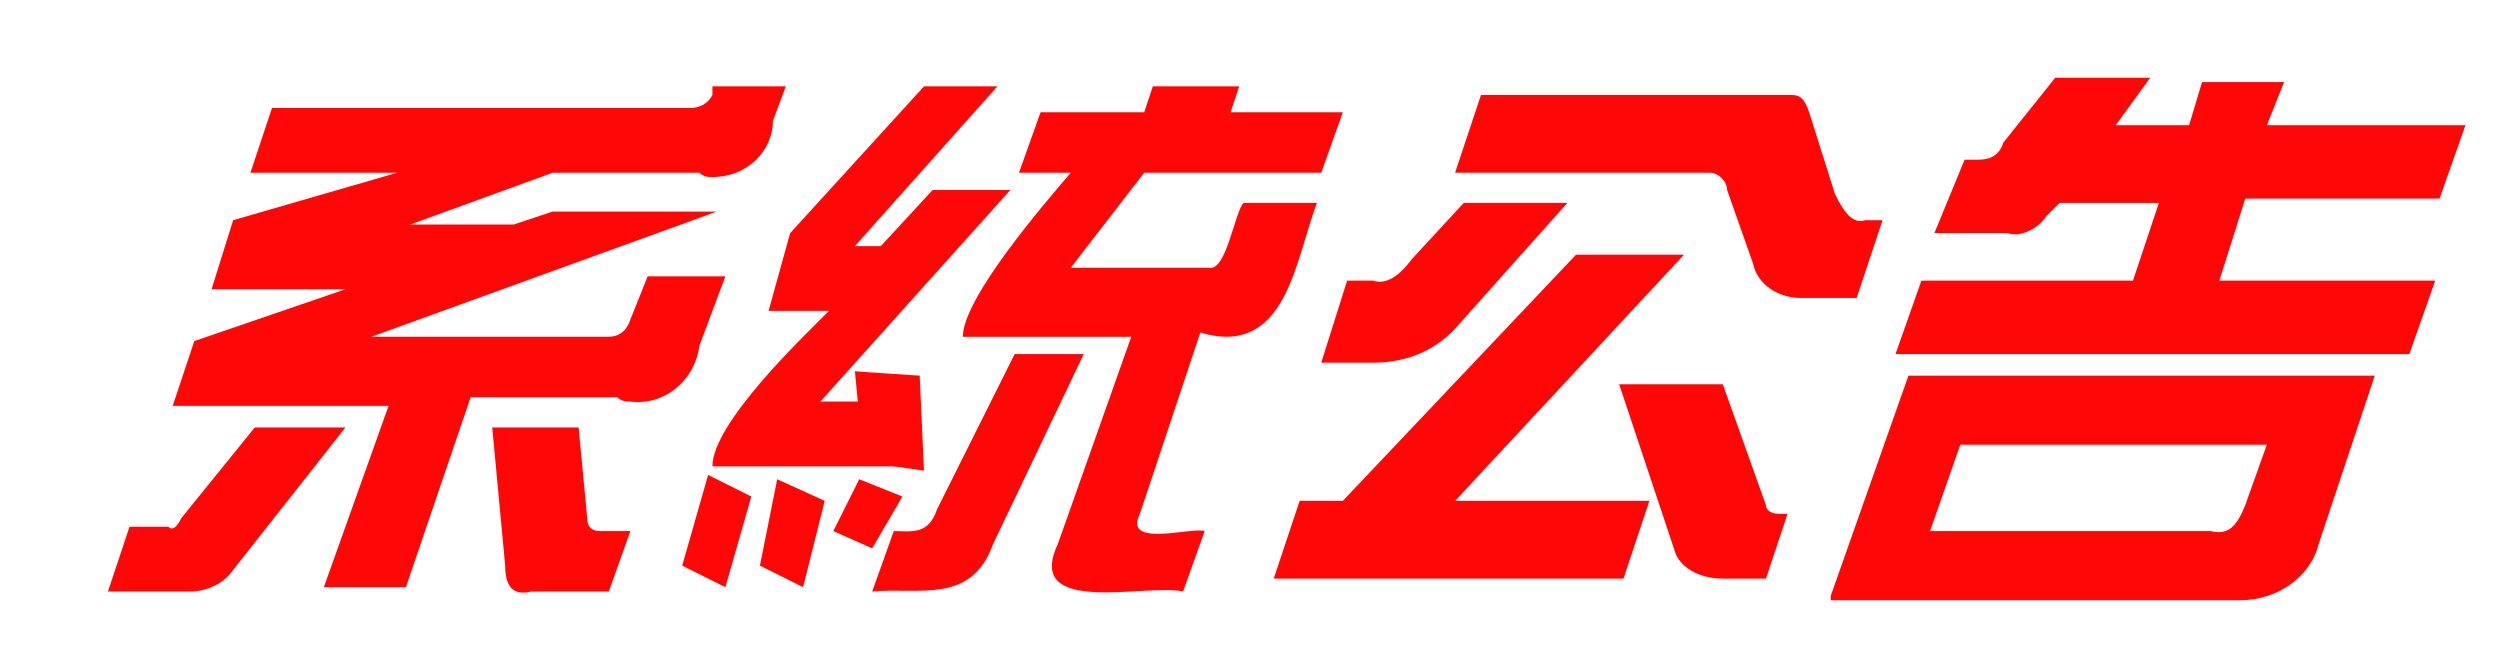 <?xml version="1.0" encoding="utf-8"?>
<!-- Generator: Adobe Illustrator 24.2.3, SVG Export Plug-In . SVG Version: 6.00 Build 0)  -->
<svg version="1.1" id="Layer_1" xmlns="http://www.w3.org/2000/svg" xmlns:xlink="http://www.w3.org/1999/xlink" x="0px" y="0px"
	 viewBox="0 0 57.9 15.3" style="enable-background:new 0 0 57.9 15.3;" xml:space="preserve">
<style type="text/css">
	.st0{fill:#0C91D4;}
	.st1{fill:#0E68B2;}
	.st2{fill:#FF0707;}
</style>
<g>
	<path class="st0" d="M-1192.9,712.9c20.5-49.5,40.9-98.3,61-147.1c28.7-69.7,57.5-139.4,85.6-209.3c11.1-27.6,34-38.3,59.9-39.2
		c26.2-0.9,50.9,8.5,62.2,35.5c19.6,47,40.7,93.4,58.8,141.1c15.4,40.5,33.9,79.9,50.7,119.8c13.9,32.9,27.3,66,40.9,98.8
		C-858.6,773.7-1069.3,787.4-1192.9,712.9z"/>
	<path class="st1" d="M-917.6-128.4c46.3,5.5,88.6,19.1,129.2,38.4c31.2,14.9,58.7,35.2,86.6,55.8C-657-1-623.9,41.2-595,87.3
		c15.5,24.7,28.4,51.3,37.5,79.4c5.7,17.4,1.8,23.2-16.4,23.2c-87.9,0.2-175.9,0-263.8,0.2c-9.1,0-16.1-1.9-19.6-11.3
		c-23.6-62.8-51.5-124.2-60.4-191.6C-922.7-50.5-922.4-88.1-917.6-128.4z"/>
	<path class="st1" d="M-1049.2-126.9c9.5,46.7,2.4,91.4-5.7,136.3c-10.3,57.2-29.5,111.5-51.2,165.2c-4.9,12.1-11.7,15.6-23.9,15.6
		c-86.8-0.4-173.7-0.2-260.5-0.2c-18.4,0-21.9-4-16.3-20.7c50.9-150.2,185.2-270.1,350.9-296.6
		C-1054.3-127.7-1052.5-127.2-1049.2-126.9z"/>
	<path class="st0" d="M-537.7,316.2c7.3,62.5-6.1,119.1-29.1,174.2c-20.4,49-48.8,92.8-84.9,131.6c-13.4,14.4-18.2,13.4-25.7-4.8
		c-37.9-92.1-75.7-184.2-113.4-276.3c-6.5-15.9-2.5-24.4,12.7-24.5C-698.5,316-618.8,316.2-537.7,316.2z"/>
	<path class="st0" d="M-1299.3,630.6c-7.4,0.3-10.1-5.7-13.9-9.9c-73.4-80.9-112.3-176.2-118.4-285c-0.7-13.1,2.6-20.2,18.6-20
		c72.6,0.9,145.3,0.3,218,0.4c23.6,0,27.5,5.9,18.4,27.6c-37.7,90.2-75.3,180.5-113.1,270.7
		C-1292.1,620.2-1292.9,627.2-1299.3,630.6z"/>
</g>
<g>
	<path id="Path_487" class="st2" d="M4.2,12l1.7-2.1H8l-2.6,3.3c-0.2,0.3-0.6,0.5-1,0.5H2.5L3,12.2h0.9C4,12.3,4.1,12.2,4.2,12z
		 M16.5,2.2L16.5,2h1.7l-0.3,0.8c0,0.7-0.6,1.3-1.4,1.3c-0.1,0-0.2,0-0.3-0.1h-3.4L9.5,5.2h2.4l0.9-0.3h3.8l-8,2.9h5.5
		c0.2,0,0.4-0.1,0.5-0.4L15,6.4h1.8l-0.6,1.6c-0.1,0.8-0.8,1.4-1.6,1.3c-0.1,0-0.2,0-0.3-0.1h-3.4l-1.5,4.4H7.5L9,9.4H4l0.5-1.5
		L8,6.7H4.9l0.5-1.6L9.2,4H5.8l0.5-1.5H16C16.2,2.5,16.4,2.4,16.5,2.2L16.5,2.2z M11.7,13.1l-0.3-3.2h2l0.2,2.1
		c0,0.2,0.1,0.3,0.3,0.3h0.7l-0.5,1.4h-1.8C11.9,13.8,11.7,13.6,11.7,13.1L11.7,13.1z"/>
	<polygon class="st2" points="17.4,11.5 16.8,13.6 15.8,13.1 16.4,11 	"/>
	<polygon class="st2" points="19.1,11.6 18.6,13.6 17.6,13.1 18,11.1 	"/>
	<polygon class="st2" points="20.2,12.7 19.3,12.3 19.9,11.1 20.9,11.5 	"/>
	<polygon class="st2" points="20,10.7 19.8,8.6 21.3,8.7 21.4,10.9 	"/>
	<path class="st2" d="M18.3,5.4L21.4,2h1.7l-3.3,3.7h0.6l1.2-1.3h1.8L19,9.3h2.3l-0.5,1.5h-4.3c0-1,2.1-3,2.7-3.6h-1.4L18.3,5.4z"/>
	<path class="st2" d="M21.7,11.8l1.8-3.6h1.6L23,12.6c-0.5,1.4-1.7,1-2.8,1.1l0.5-1.4C21.1,12.3,21.5,12.4,21.7,11.8L21.7,11.8z"/>
	<path class="st2" d="M26.5,2.6L26.7,2h2l-0.2,0.6h2.6L30.6,4h-4.1l-1.7,2.2H28c0.4,0.1,0.6-1.3,0.8-1.5h1.7c-0.5,1.3-0.7,3.6-2.7,3
		l-1.4,4.2c-0.4,0.8,1.2,0.3,1.5,0.4l-0.5,1.4c-0.8-0.2-3.7,0.6-2.9-1.1c0,0,1.7-4.8,1.7-4.8h-3.9c0-0.9,1.9-3.1,2.5-3.8h-1.2
		l0.5-1.4L26.5,2.6z"/>
	<path id="Path_489" class="st2" d="M31.1,11.6l5.4-5.7H39l-5.3,5.7h4.5l-0.6,1.8h-8.1l0.6-1.8H31.1z M31.2,6.5h0.6
		c0.3,0.1,0.6-0.1,0.9-0.5l1.2-1.3h2.4l-2.5,2.8c-0.5,0.6-1.2,0.9-2,0.9h-1.2L31.2,6.5z M33.7,4l0.6-1.8h7.2c0.2,0,0.3,0.1,0.4,0.4
		l0.6,1.9c0.2,0.4,0.4,0.7,0.7,0.6h0.4l-0.6,1.8h-1.3c-0.5,0-1-0.3-1.1-0.8l-0.6-1.7c0-0.2-0.2-0.4-0.4-0.4H33.7z M38.8,12.8
		l-1.3-3.9h2.4l1,2.8c0,0.1,0.1,0.2,0.3,0.2h0.2l-0.5,1.5h-1C39.3,13.4,38.9,13.1,38.8,12.8L38.8,12.8z"/>
	<path id="Path_490" class="st2" d="M42.4,13.8l1.8-5.1h10.8l-1.3,3.9c-0.2,0.8-1,1.3-1.8,1.3H42.4z M45.5,3.7h0.3
		c0.3,0,0.5-0.1,0.6-0.4l1.2-1.5h2.2L49,2.9h1.7l0.3-1h1.9l-0.4,1h4.6l-0.6,1.7H52l-0.6,1.9h5l-0.6,1.7H43.9l0.6-1.7h4.9L50,4.7
		h-2.3L47.4,5c-0.2,0.3-0.6,0.5-0.9,0.4h-1.7L45.5,3.7z M52.5,10.3h-7.1l-0.7,2h6.5c0.4,0.1,0.6-0.1,0.8-0.6L52.5,10.3z"/>
</g>
</svg>
